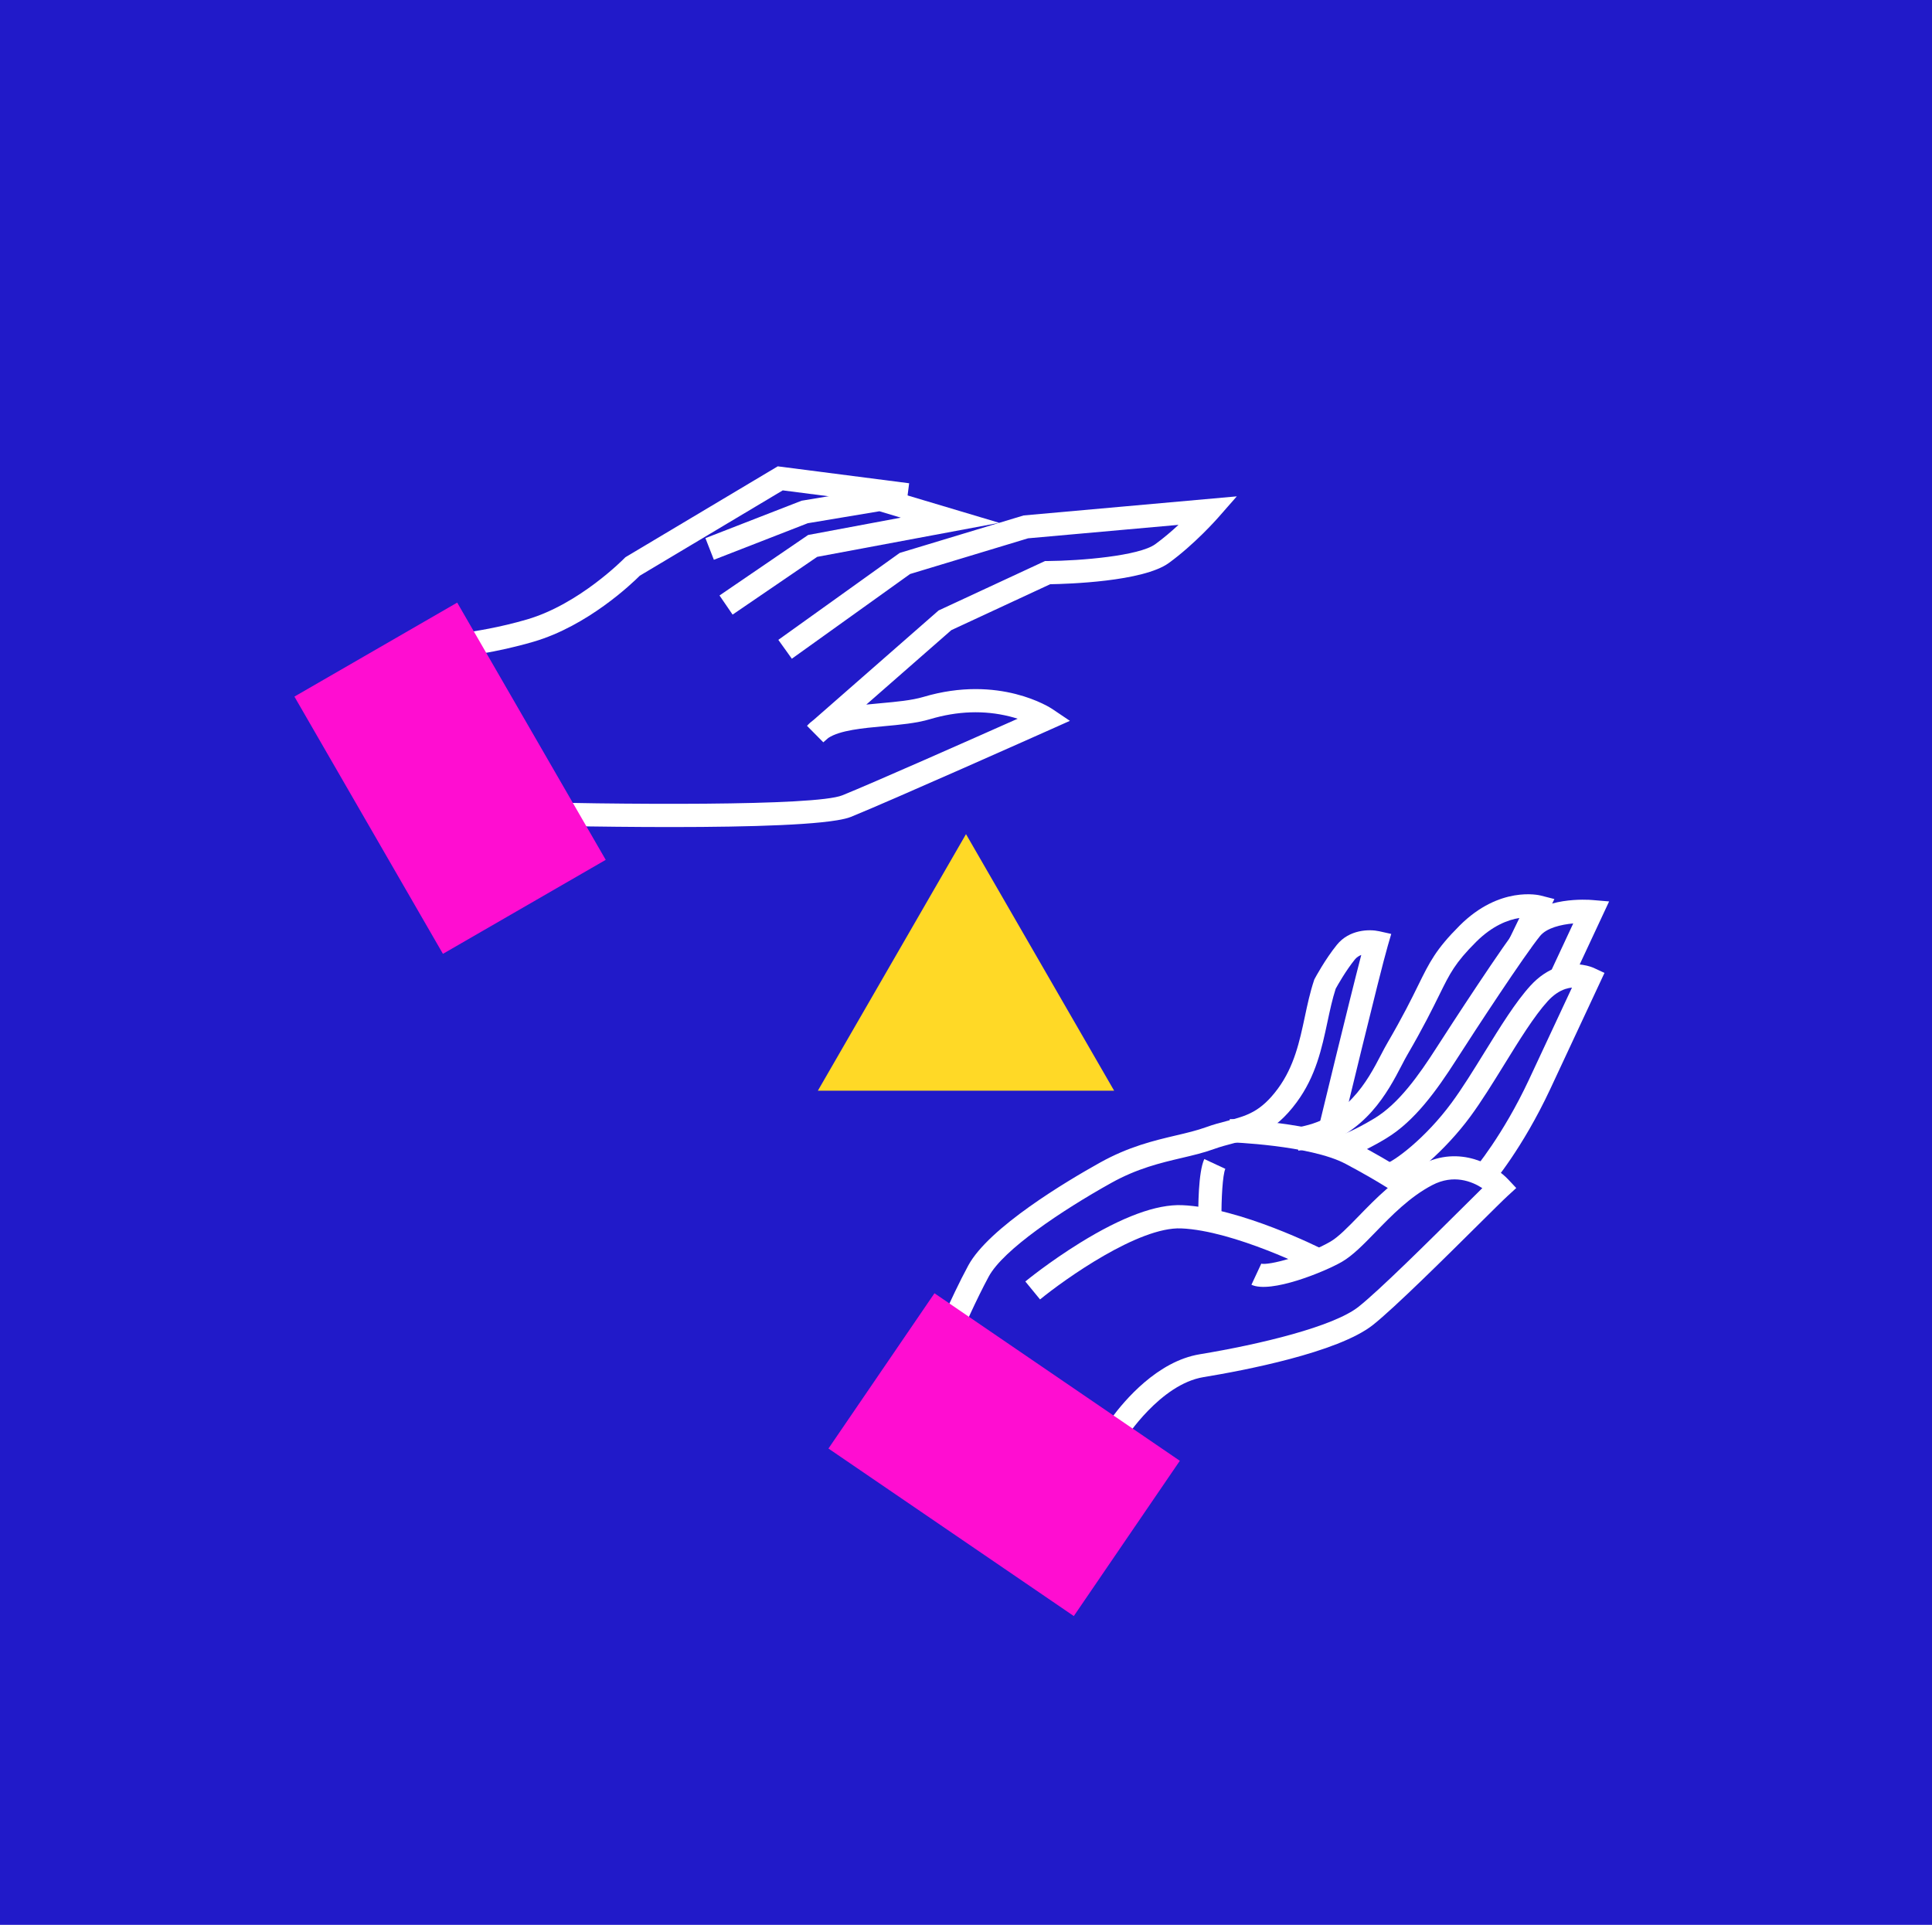 <?xml version="1.0" encoding="utf-8"?>
<!-- Generator: Adobe Illustrator 22.0.1, SVG Export Plug-In . SVG Version: 6.00 Build 0)  -->
<svg version="1.1" id="Layer_1" xmlns="http://www.w3.org/2000/svg" xmlns:xlink="http://www.w3.org/1999/xlink" x="0px" y="0px"
	 viewBox="0 0 4292 4276.2" style="enable-background:new 0 0 4292 4276.2;" xml:space="preserve">
<style type="text/css">
	.st0{fill:#211AC9;}
	.st1{fill:#FFD926;}
	.st2{fill:#FFFFFF;}
	.st3{fill:#FF0DD1;}
</style>
<g id="Layer_57">
</g>
<g id="Layer_56">
</g>
<g id="Layer_55">
</g>
<g id="Layer_54">
</g>
<g id="Layer_53">
</g>
<g id="Layer_52">
</g>
<g id="Layer_51">
</g>
<g id="Layer_49">
</g>
<g id="Layer_48">
</g>
<g id="Layer_47">
</g>
<g id="Layer_46">
</g>
<g id="Layer_45">
</g>
<g id="Layer_44">
</g>
<g id="Layer_43">
</g>
<g id="Layer_42">
</g>
<g id="Layer_41">
</g>
<g id="Layer_40">
</g>
<g id="Layer_39">
</g>
<g id="Layer_38">
</g>
<g id="Layer_37">
</g>
<g id="Layer_36">
</g>
<g id="Layer_35">
</g>
<g id="Layer_34">
</g>
<g id="Layer_33">
</g>
<g id="Layer_32">
</g>
<g id="Layer_31">
</g>
<g id="Layer_30">
</g>
<g id="Layer_29">
</g>
<g id="Layer_28">
</g>
<g id="Layer_27">
</g>
<g id="Layer_26">
</g>
<g id="Layer_25">
</g>
<g id="Layer_24">
</g>
<g id="Layer_23">
</g>
<g id="Layer_22">
</g>
<g id="Layer_21">
</g>
<g id="Layer_20">
</g>
<g id="Layer_19">
</g>
<g id="Layer_18">
</g>
<g id="Layer_17">
</g>
<g id="Layer_16">
</g>
<g id="Layer_15">
</g>
<g id="Layer_14">
</g>
<g id="Layer_13">
</g>
<g id="Layer_12">
</g>
<g id="Layer_11">
</g>
<g id="Layer_10">
</g>
<g id="Layer_9">
</g>
<g id="Layer_8">
</g>
<g id="Layer_7">
</g>
<g id="Layer_6">
</g>
<g id="Layer_5">
</g>
<g id="Layer_4">
</g>
<g>
	<rect class="st0" width="4292" height="4276.2"/>
</g>
<polygon class="st1" points="2146,1853.1 1816.9,2423.1 2475.1,2423.1 "/>
<g>
	<g>
		<path class="st2" d="M1859.6,1822.3c-157.7,26.3-719,10.6-787.4,8.6l-17.9-0.5l-140.7-416.6l35.3-0.6c1,0,102.6-2.2,222-37.1
			c116.3-34,214.9-134.6,215.9-135.6l2.4-2.4l2.9-1.8l335.7-200.3l291.9,37.6l-6.6,51.1l-274.2-35.3L1421.3,1279
			c-17.1,17.1-115.7,111.5-235.9,146.6c-84.4,24.7-159.1,33.8-200.8,37.2l107.1,317.1c287.5,8.1,719.7,11.1,779.4-13
			c66.3-26.7,287.4-124.7,389.7-170.2c-5.7-1.8-11.8-3.6-18.3-5.2c-56.4-14-115.7-11.9-176.4,6.2c-30.4,9.1-67.5,12.4-103.3,15.7
			c-45.7,4.2-96.9,8.9-122.7,26l-11.1,9.7l-36.2-36.6c4.6-5.1,9.7-9.6,15.3-13.7l277-242.6l236.4-109.8h5.6
			c73.5-0.6,203.5-11.4,239.3-37.4c18.6-13.5,36.4-28.8,51.7-43l-334.2,29.9l-262.1,79.3l-262.7,188.2l-30-41.9l269.6-193.1
			l275.3-83.3l473.6-42.4l-42.5,48.4c-2.1,2.3-50.9,57.7-108.5,99.6c-57.2,41.6-225.8,46.6-263.6,47.2l-219.6,102l-188.9,165.4
			c11.1-1.2,22.2-2.2,33.4-3.2c33.3-3,67.7-6.2,93.3-13.8c169-50.3,282.3,23.9,287,27.1l38.6,26l-42.5,19
			c-14.5,6.5-356.6,159-444.1,194.4C1883.3,1817.6,1872.9,1820.1,1859.6,1822.3z"/>
	</g>
	<g>
		<polygon class="st2" points="1627.5,1365.4 1598.4,1322.9 1795.3,1188.5 2001.1,1150 1953.7,1135.8 1794.4,1162.4 1585.9,1243.6 
			1567.1,1195.5 1780.7,1112.4 1957,1083 2219.9,1161.5 1815.4,1237.1 		"/>
	</g>
	<g>
		
			<rect x="791.3" y="1398.6" transform="matrix(0.866 -0.5 0.5 0.866 -730.513 732.011)" class="st3" width="417.6" height="659.9"/>
	</g>
</g>
<g>
	<g>
		<path class="st2" d="M3108.3,2656.2c-0.3-0.3-37.4-27.3-119.2-70.7c-78.8-41.7-256.8-47.9-258.6-47.9l1.6-51.5
			c7.8,0.2,191.8,6.6,281.1,53.9c85.8,45.4,124.2,73.6,125.8,74.8L3108.3,2656.2z"/>
	</g>
	<g>
		<g>
			<path class="st2" d="M2713.6,2707.8l-51.5,0.7c-0.3-23.9-0.4-104.3,13.3-133.6l46.7,21.8
				C2716.2,2609.2,2713,2664.2,2713.6,2707.8z"/>
		</g>
		<g>
			<path class="st2" d="M3313.2,2632.4l-39.1-33.6c0.6-0.7,64.2-75.4,122.8-200.8l95.3-204c-4.5,0.5-9.5,1.4-14.7,3.1
				c-13.8,4.6-27,13.7-39.2,27.1c-29.8,32.6-63.7,87.5-96.4,140.5c-24.8,40.1-50.4,81.7-75.5,115.8
				c-54.4,74-135.6,145.1-177.8,155.9c-0.2,0.1-0.5,0.1-0.7,0.2l-12.2-50.1c0.1,0,0.2,0,0.2-0.1c20.4-5.2,90.9-57.7,148.8-136.4
				c23.9-32.4,48.9-73,73.2-112.3c35.6-57.6,69.1-111.9,102.2-148.1c18.3-20,38.9-33.9,61.2-41.3c42.6-14.1,76,0.5,79.7,2.2
				l23.4,10.9l-120.7,258.5C3381.8,2552.1,3316,2629.2,3313.2,2632.4z"/>
		</g>
		<g>
			<path class="st2" d="M2978.1,2576.9L2965,2527l6.6,24.9l-6.7-24.9c0.3-0.1,34.2-9.5,88.8-42.7c53.5-32.5,97.8-94.7,137.7-157
				c29.8-46.5,149.2-230.2,189.9-280.4c44.8-55.1,145.3-48.4,156.6-47.4l36.8,3.1l-82.7,177.2l-46.7-21.8l49.7-106.5
				c-27.1,2.5-59,9.8-73.7,27.9c-35.3,43.5-142.9,207.6-186.5,275.7c-43.3,67.6-91.9,135.3-154.4,173.3
				C3018.7,2566,2979.8,2576.5,2978.1,2576.9z"/>
		</g>
		<g>
			<path class="st2" d="M2915.8,2550.1c-10,2.6-20.5,4.7-31.5,6.2l-7.3-51c115-16.5,160.9-104.3,191.2-162.5
				c4.8-9.3,9.4-18,13.8-25.5c34.6-59.4,53.6-97.9,68.8-128.9c25.2-51.2,39.1-79.4,91.8-132.1c88.9-88.9,176.3-67.7,180-66.8
				l30.5,7.8l-53.5,110.5l-46.4-22.5l22.2-45.9c-24.5,3.8-59.5,16.5-96.3,53.2c-46.7,46.7-57.8,69.2-82,118.4
				c-14.8,30-35,71.1-70.5,132.1c-3.8,6.5-7.9,14.3-12.6,23.4C3083.5,2425.1,3034.1,2519.8,2915.8,2550.1z"/>
		</g>
		<g>
			<path class="st2" d="M2487.5,3216.2l-20.6-9.6L2057,3015.2l9.5-22.8c1.8-4.4,45.4-108.6,84.5-180.9
				c45.8-84.7,219.7-188,292.4-228.5c64.4-35.9,119.9-48.9,168.9-60.5c24-5.6,46.6-11,67.1-18.4c16.5-6,31.7-10,46.4-13.8
				c43.3-11.4,74.6-19.6,113.3-72.1c36.1-49.1,48.1-105.1,59.6-159.2c5.7-26.8,11.6-54.5,20.4-80.9l0.7-2.1l1-1.9
				c0.9-1.7,23-42.9,49.2-75.2c27.6-34.1,72-34.9,93.8-30.1l26.9,6l-7.7,26.4c-17.4,59.4-101.7,408.7-102.6,412.2l-50.1-12.1
				c3-12.6,66.2-274,93.8-379.8c-5.2,2-10.1,5.1-14.1,9.9c-20.1,24.8-38.3,57.1-42.7,65.1c-7.5,23.1-12.7,47.5-18.2,73.3
				c-12.7,59.5-25.8,121-68.5,179c-49.5,67.2-96.4,79.5-141.7,91.4c-13.5,3.6-27.5,7.2-41.8,12.4c-23.3,8.5-47.4,14.1-72.9,20.1
				c-45.7,10.8-97.5,22.9-155.6,55.3c-110.5,61.6-240,148.5-272.1,208c-27.2,50.2-57.4,118.5-72.6,153.4l345.2,161.2
				c28.8-39.2,102.3-126.6,196.3-142c134-22.1,297.1-61.4,352.8-105.6c46.3-36.7,157.3-146.9,230.7-219.8
				c17.6-17.5,32.5-32.3,44.1-43.7c-23-14.9-63.8-31.5-111.2-6.7c-49.8,26-90.3,67.6-126,104.4c-27.2,28-50.7,52.1-74.8,66.1
				c-38.2,22-157.8,71-200.9,50.9l21.8-46.7c-0.2-0.1-0.4-0.2-0.7-0.3c16.6,4.9,100.5-17.8,154-48.6c17.9-10.3,39.1-32.1,63.6-57.3
				c36.5-37.6,82-84.3,139.1-114.1c85.8-44.8,163.6,2.1,192.7,33.1l17.8,19l-19.2,17.6c-9.3,8.5-33.4,32.5-64.1,62.9
				c-74.3,73.7-186.5,185.1-235,223.6c-77.7,61.6-289.2,101.7-376.5,116c-96.2,15.9-173.3,136.3-174,137.5L2487.5,3216.2z"/>
		</g>
		<g>
			<path class="st2" d="M2918.1,2822.9c-1.8-0.9-176.3-89-294-93.9c-94.4-4-258.3,112.6-313.6,157.8l-32.7-39.9
				c2.2-1.8,53.6-43.8,121.5-85.8c93.6-57.9,170-86.1,227-83.7c128.9,5.4,307.7,95.7,315.2,99.5L2918.1,2822.9z"/>
		</g>
		<g>
			
				<rect x="2021.2" y="2903.2" transform="matrix(0.564 -0.826 0.826 0.564 -1697.565 3250.128)" class="st3" width="417.6" height="659.9"/>
		</g>
	</g>
</g>
</svg>

